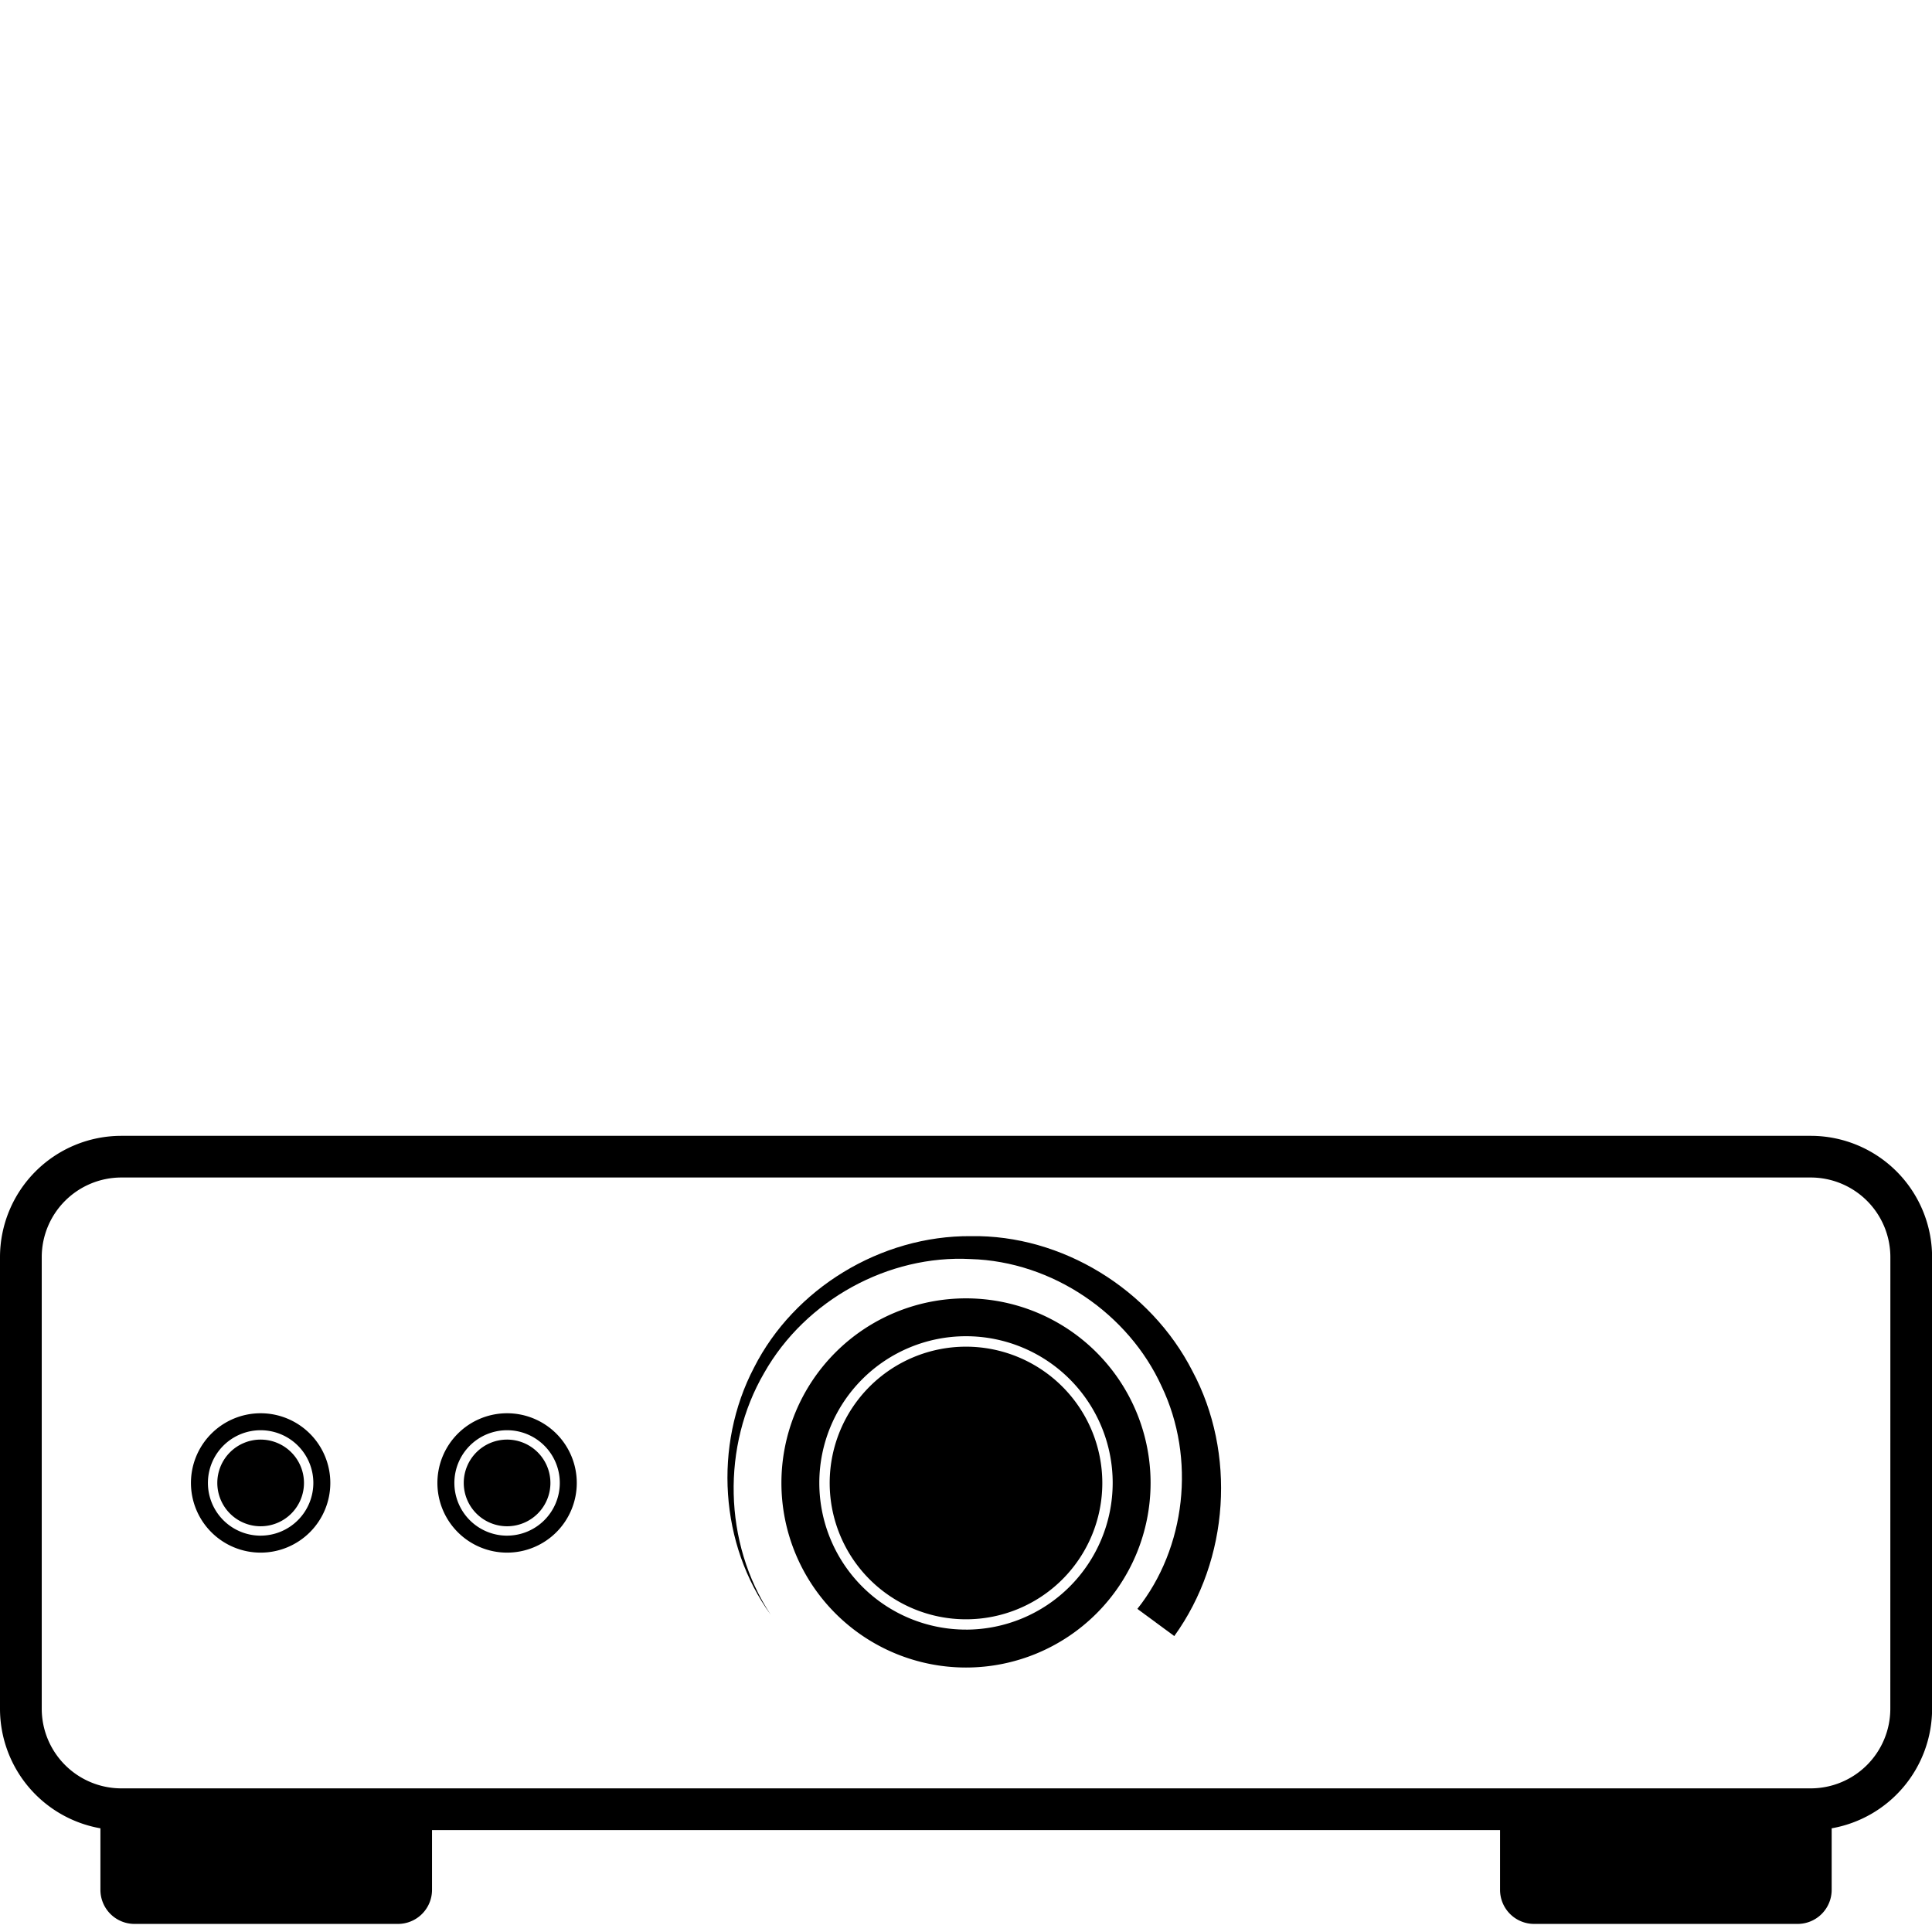 <svg id="Layer_1" data-name="Layer 1" xmlns="http://www.w3.org/2000/svg" viewBox="0 0 1417.32 1417.32"><title>1Artboard 1</title><path d="M712.33,906.84c-66.32-.53-129.87,38.59-159.14,96.35-30.05,57.39-25,130.08,12.16,181.32-34.88-52.92-35.8-124.09-4.78-177.29C591,953.43,652,920.44,712,923.65c60.27,1.73,116,40.26,140.21,93.45,25.22,52.84,17.7,118.53-17.83,163.18l27.08,19.94c40.68-56.37,45.3-134.51,13.36-194.29C844.06,945.61,778.71,905.75,712.33,906.84Z"/><path d="M708.66,987.92a100,100,0,1,0,100,100A100.08,100.08,0,0,0,708.66,987.92Z"/><path d="M708.66,952.48a135.41,135.41,0,1,0,135.41,135.41A135.41,135.41,0,0,0,708.66,952.48Zm0,243a107.61,107.61,0,1,1,107.61-107.61A107.73,107.73,0,0,1,708.66,1195.5Z"/><path d="M1328.36,833.25H89a89.06,89.06,0,0,0-89,89v331.36a89.1,89.1,0,0,0,73.67,87.64v45.14a25,25,0,0,0,25,25H291.93a25,25,0,0,0,25-25v-43.82h783.51v43.82a25,25,0,0,0,25,25h193.28a25,25,0,0,0,25-25v-45.14a89.1,89.1,0,0,0,73.67-87.64V922.21A89.06,89.06,0,0,0,1328.36,833.25Zm58.38,420.32a58.45,58.45,0,0,1-58.38,58.38H89a58.45,58.45,0,0,1-58.38-58.38V922.21A58.45,58.45,0,0,1,89,863.82h1239.4a58.45,58.45,0,0,1,58.38,58.39Z"/><path d="M372,1056.09a31.79,31.79,0,1,0,31.79,31.79A31.83,31.83,0,0,0,372,1056.09Z"/><path d="M372,1036.77a51.12,51.12,0,1,0,51.12,51.12A51.12,51.12,0,0,0,372,1036.77Zm0,89.79a38.67,38.67,0,1,1,38.67-38.67A38.71,38.71,0,0,1,372,1126.55Z"/><path d="M191.2,1056.09A31.79,31.79,0,1,0,223,1087.89,31.83,31.83,0,0,0,191.2,1056.09Z"/><path d="M191.2,1036.77a51.12,51.12,0,1,0,51.12,51.12A51.12,51.12,0,0,0,191.2,1036.77Zm0,89.79a38.67,38.67,0,1,1,38.67-38.67A38.71,38.71,0,0,1,191.2,1126.55Z"/></svg>